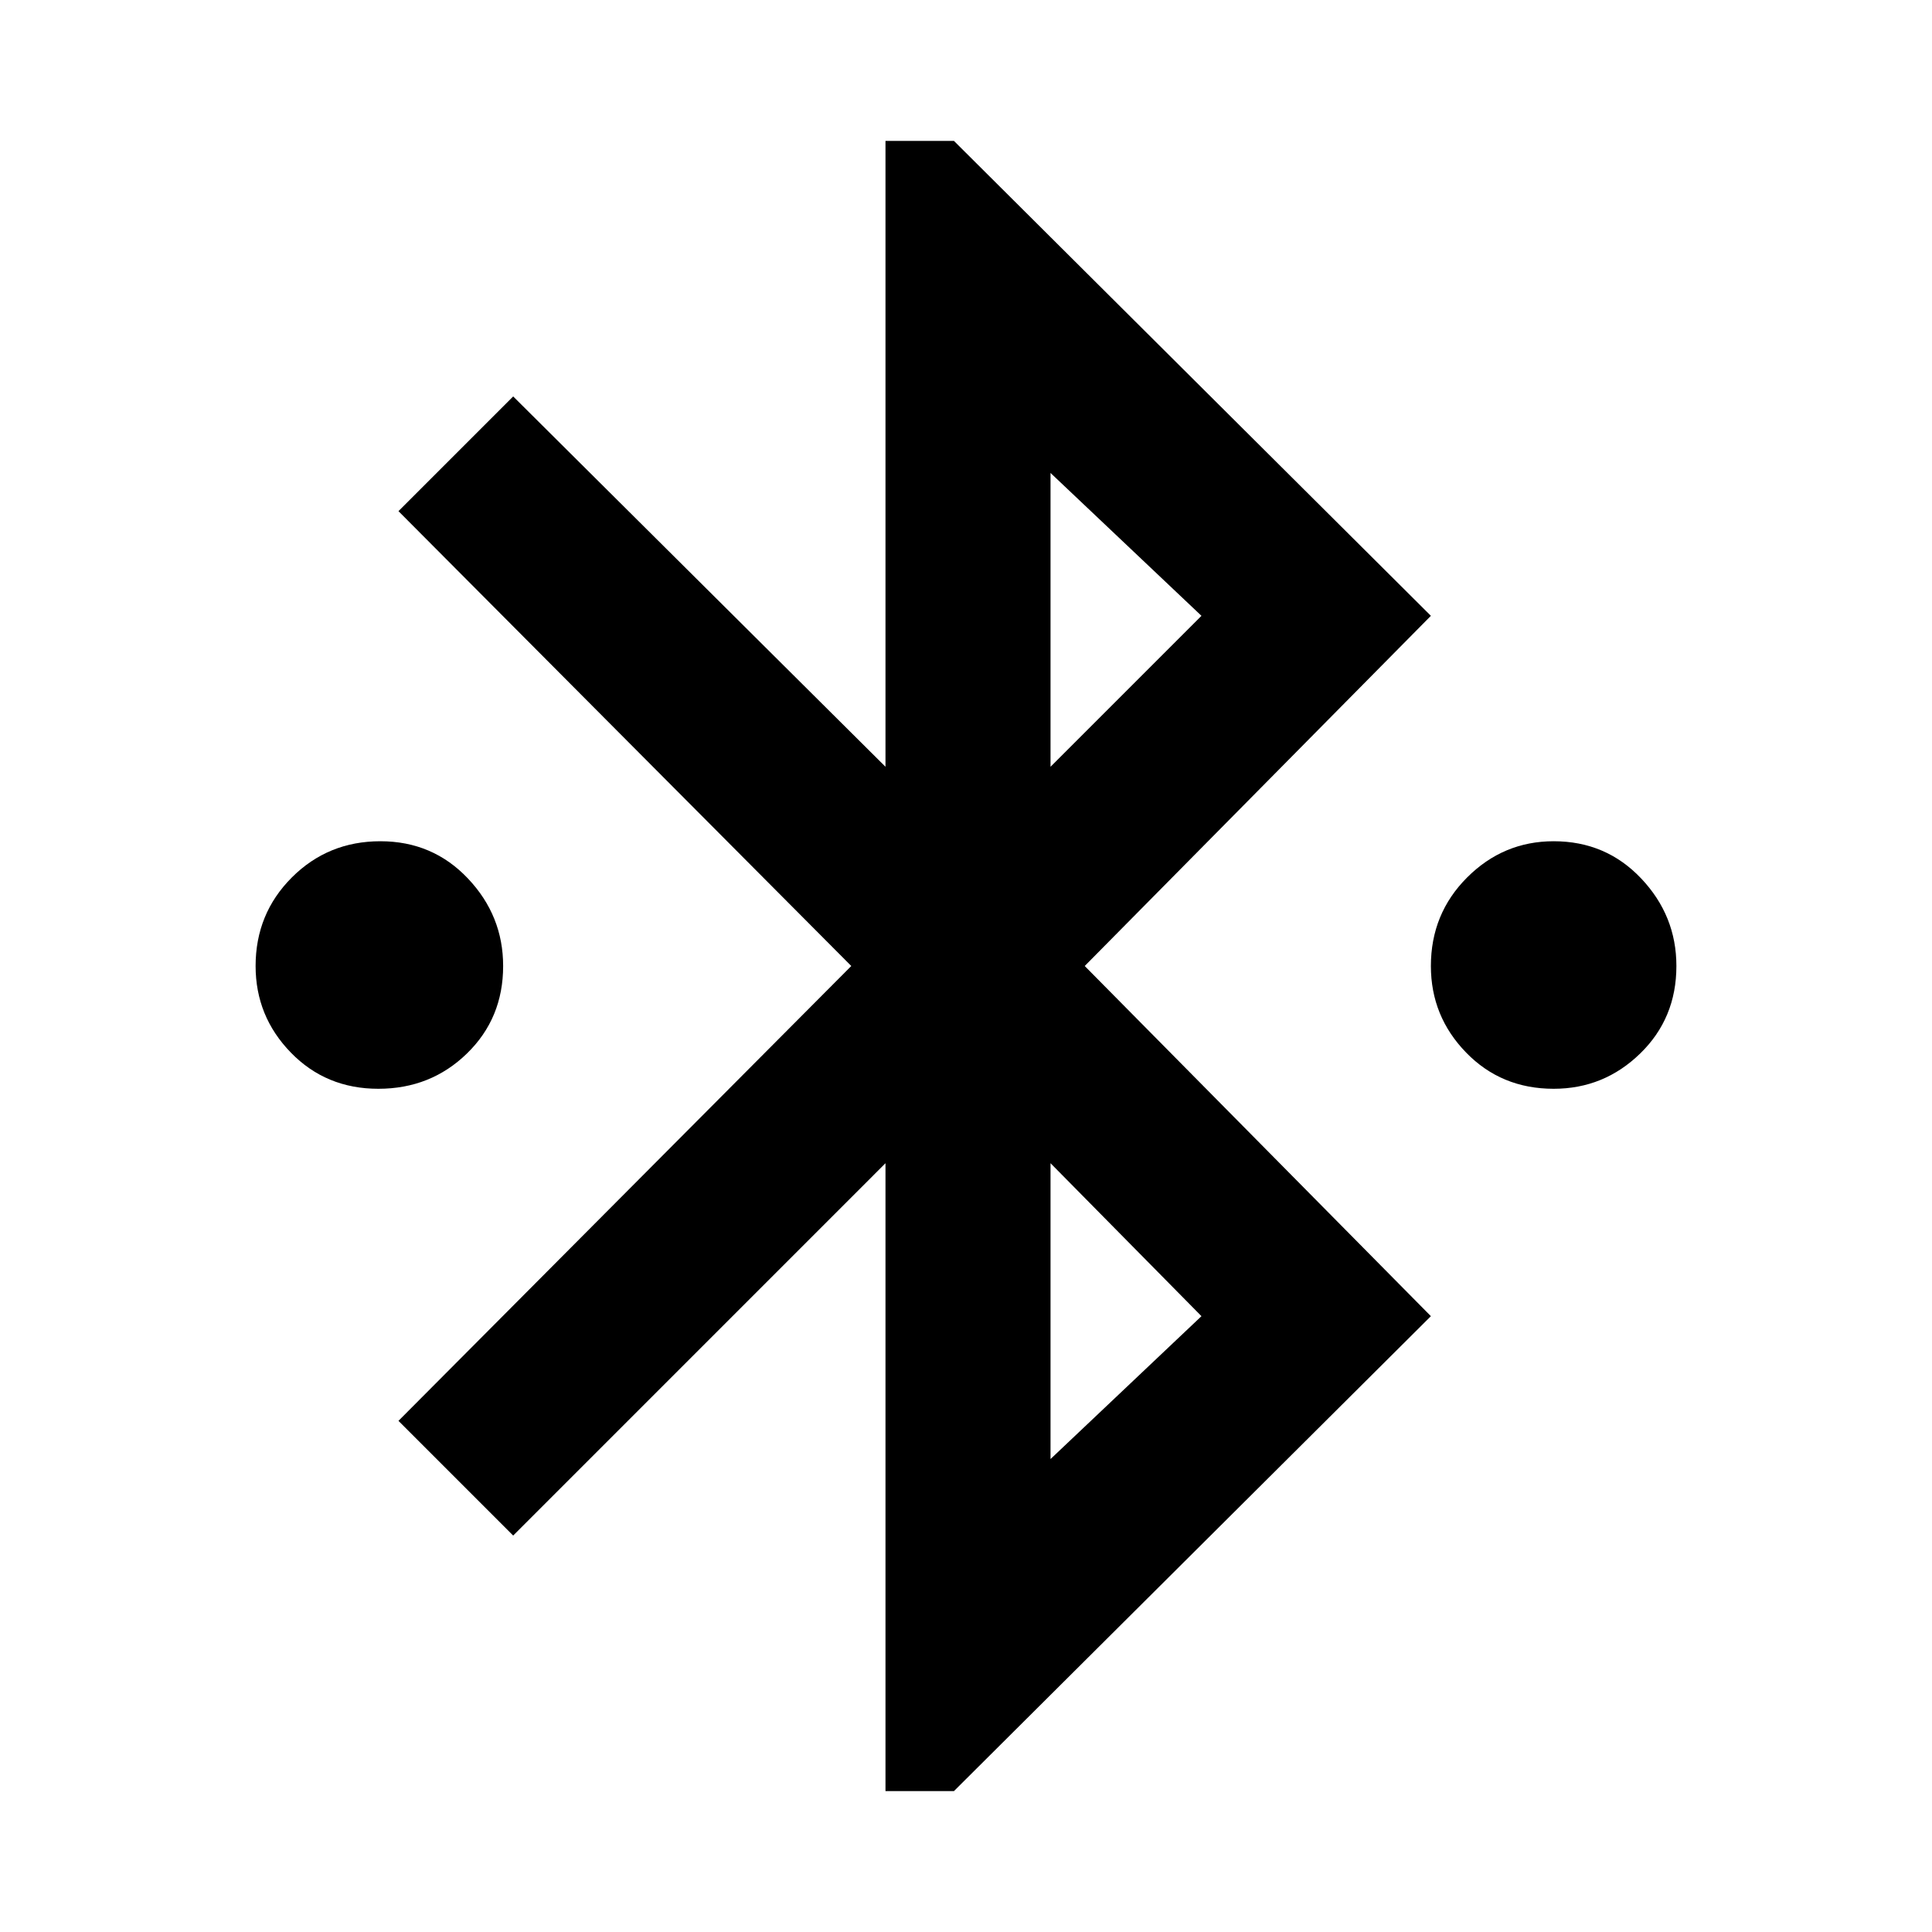 <svg xmlns="http://www.w3.org/2000/svg" height="40" width="40"><path d="M18.333 37.083V24.083L10.625 31.792L8.25 29.417L17.625 20L8.25 10.583L10.625 8.208L18.333 15.875V2.917H19.75L29.625 12.75L22.458 20L29.625 27.25L19.75 37.083ZM21.75 15.875 24.875 12.75 21.75 9.792ZM21.75 30.208 24.875 27.25 21.75 24.083ZM7.833 22.542Q6.75 22.542 6.021 21.792Q5.292 21.042 5.292 20Q5.292 18.917 6.042 18.167Q6.792 17.417 7.875 17.417Q8.958 17.417 9.688 18.188Q10.417 18.958 10.417 20Q10.417 21.083 9.667 21.812Q8.917 22.542 7.833 22.542ZM32.167 22.542Q31.083 22.542 30.354 21.792Q29.625 21.042 29.625 20Q29.625 18.917 30.375 18.167Q31.125 17.417 32.167 17.417Q33.25 17.417 33.979 18.188Q34.708 18.958 34.708 20Q34.708 21.083 33.958 21.812Q33.208 22.542 32.167 22.542Z"/></svg>